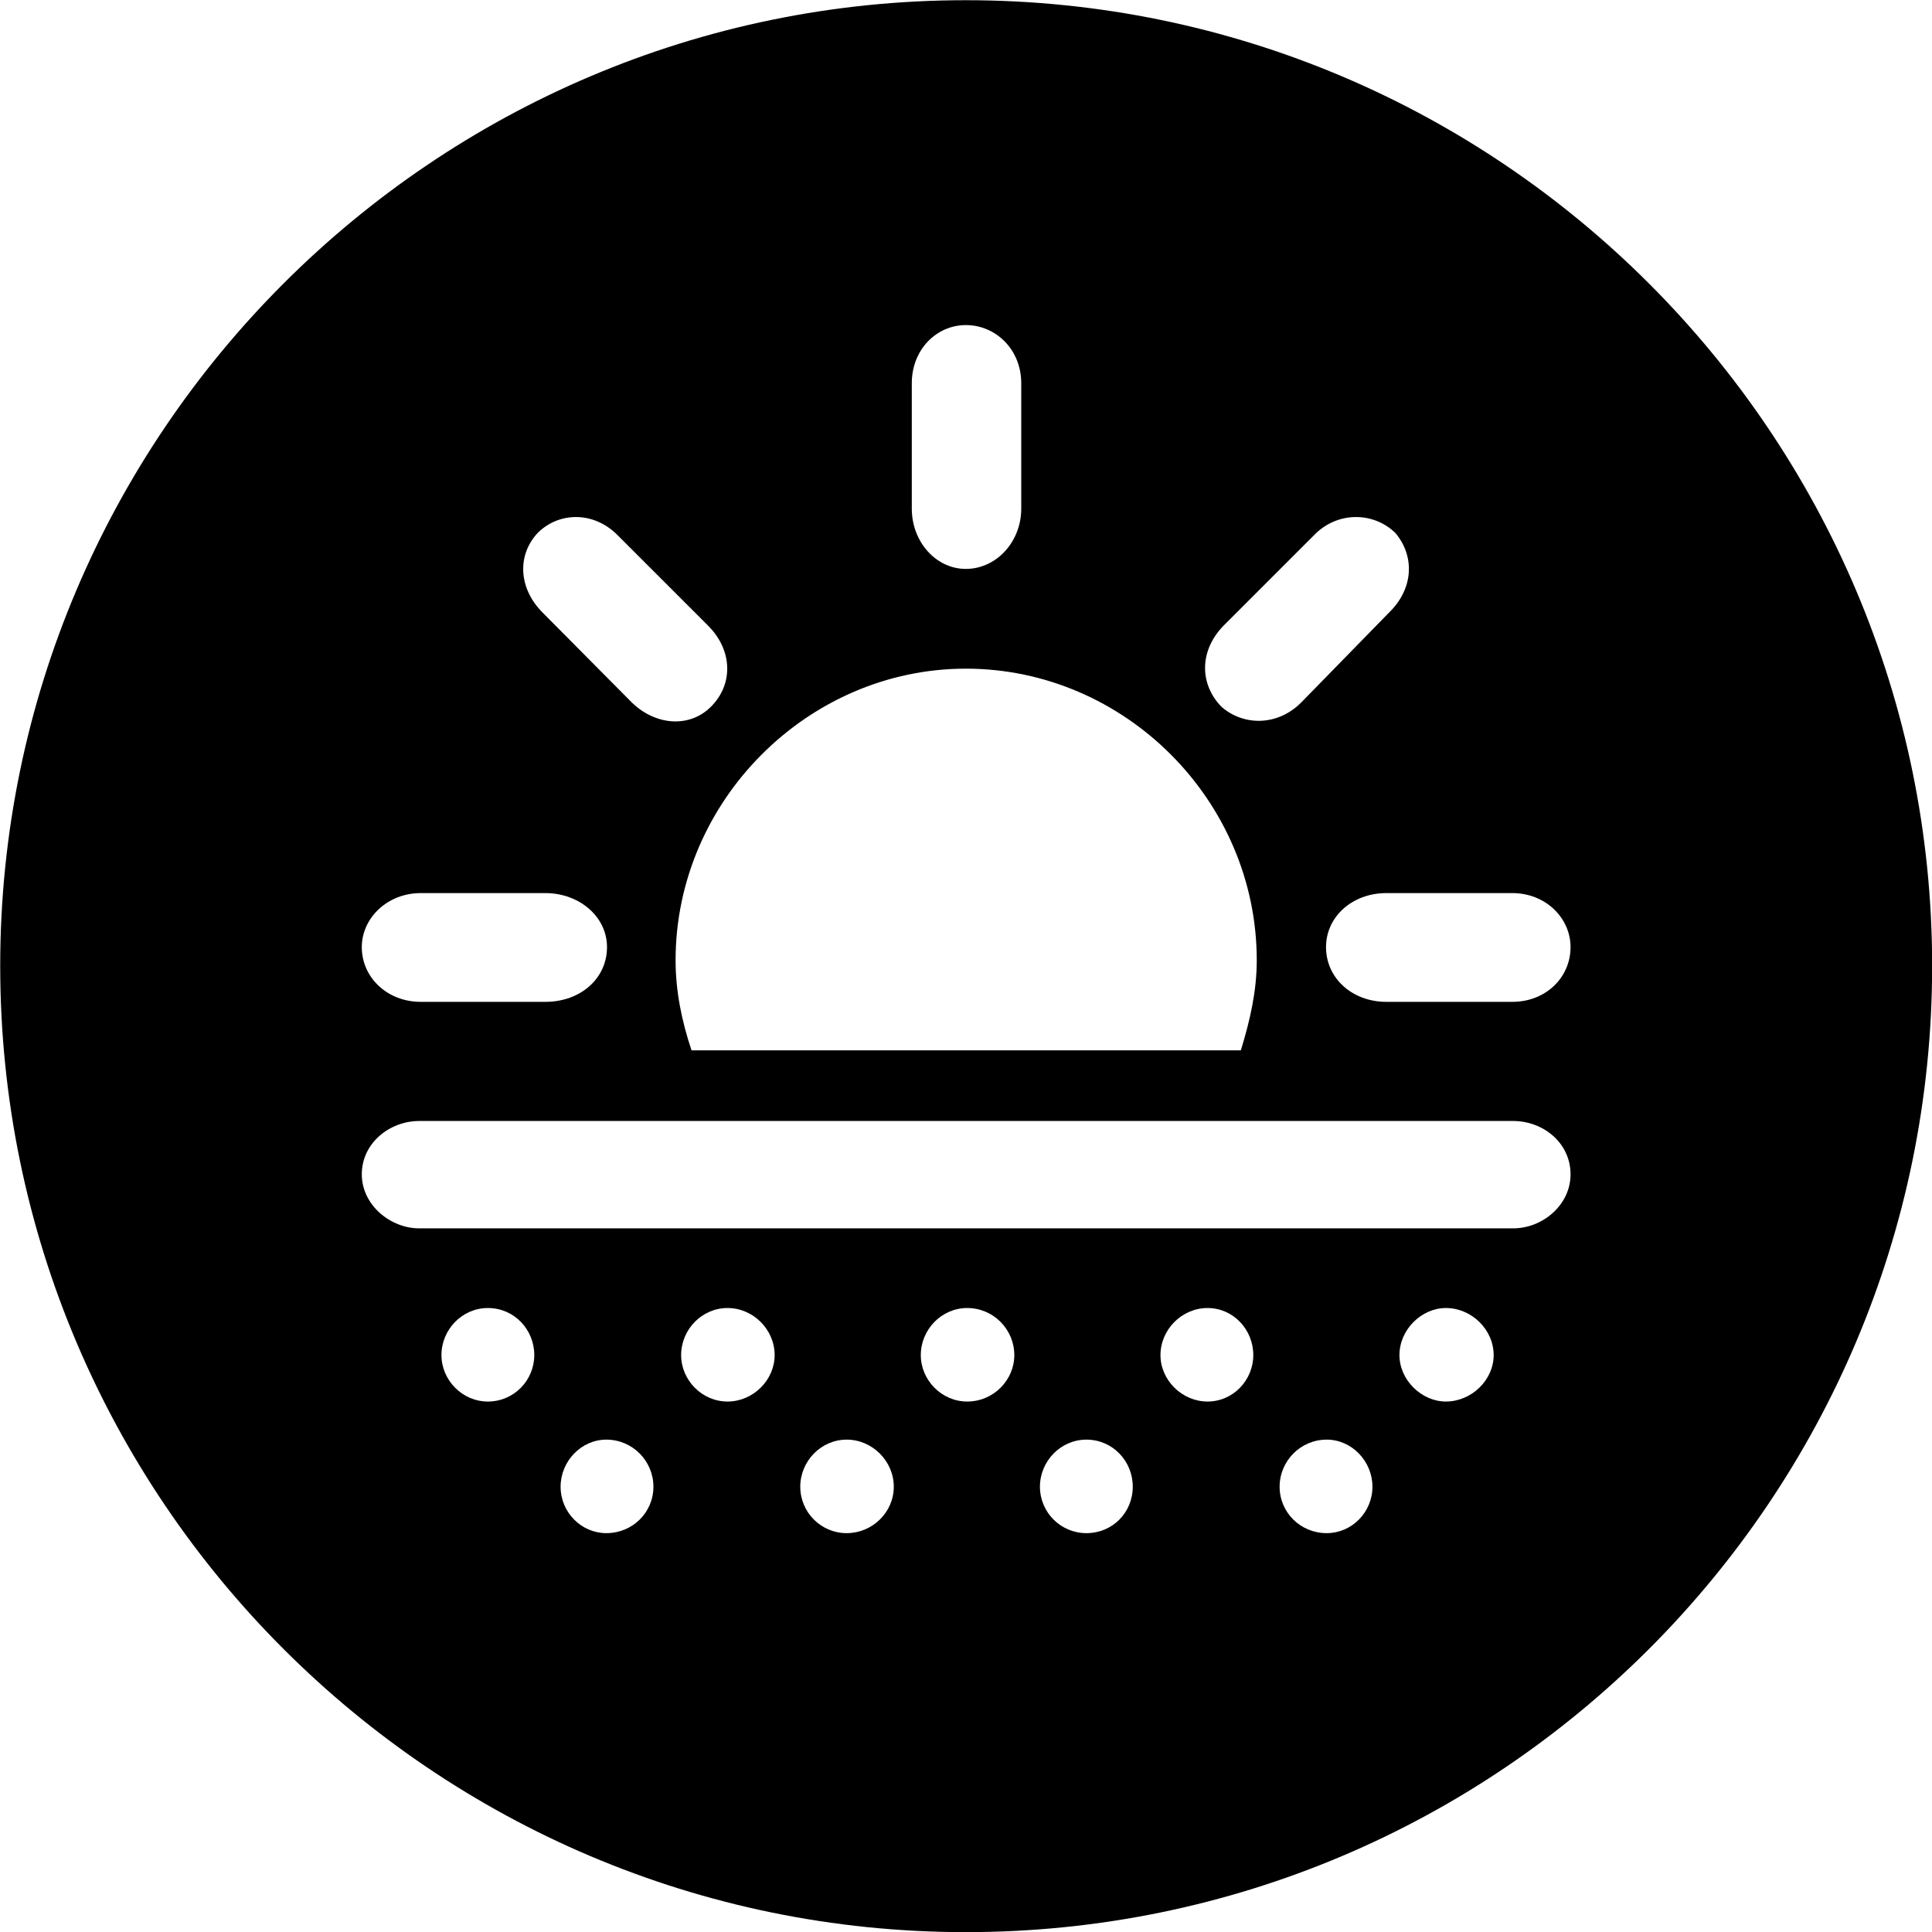 
<svg
    viewBox="0 0 27.891 27.891"
    xmlns="http://www.w3.org/2000/svg"
>
    <path
        fill="inherit"
        d="M13.943 27.893C21.643 27.893 27.893 21.643 27.893 13.943C27.893 6.263 21.643 0.003 13.943 0.003C6.263 0.003 0.003 6.263 0.003 13.943C0.003 21.643 6.263 27.893 13.943 27.893ZM13.943 8.213C13.513 8.213 13.163 7.823 13.163 7.343V5.533C13.163 5.043 13.523 4.693 13.943 4.693C14.373 4.693 14.743 5.043 14.743 5.533V7.343C14.743 7.823 14.383 8.213 13.943 8.213ZM17.633 10.203C17.313 9.873 17.313 9.393 17.663 9.033L18.973 7.723C19.303 7.383 19.823 7.383 20.143 7.693C20.423 8.023 20.413 8.493 20.053 8.843L18.783 10.143C18.443 10.483 17.953 10.483 17.633 10.203ZM10.263 10.203C9.953 10.513 9.463 10.473 9.123 10.143L7.833 8.843C7.483 8.493 7.463 8.013 7.763 7.693C8.063 7.393 8.563 7.373 8.913 7.723L10.223 9.033C10.573 9.383 10.593 9.873 10.263 10.203ZM9.983 15.163C9.843 14.743 9.753 14.313 9.753 13.863C9.753 11.563 11.663 9.653 13.943 9.653C16.243 9.653 18.143 11.563 18.143 13.863C18.143 14.313 18.043 14.743 17.913 15.163ZM8.763 13.673C8.763 14.123 8.383 14.463 7.873 14.463H6.073C5.593 14.463 5.223 14.113 5.223 13.673C5.223 13.253 5.593 12.893 6.073 12.893H7.873C8.363 12.893 8.763 13.233 8.763 13.673ZM19.143 13.673C19.143 13.233 19.523 12.893 20.013 12.893H21.833C22.313 12.893 22.673 13.253 22.673 13.673C22.673 14.113 22.313 14.463 21.833 14.463H20.013C19.523 14.463 19.143 14.123 19.143 13.673ZM6.053 17.733C5.633 17.733 5.223 17.393 5.223 16.953C5.223 16.503 5.623 16.183 6.053 16.183H21.843C22.283 16.183 22.673 16.503 22.673 16.953C22.673 17.393 22.273 17.733 21.843 17.733ZM7.043 20.233C6.673 20.233 6.373 19.923 6.373 19.563C6.373 19.193 6.673 18.883 7.043 18.883C7.423 18.883 7.713 19.193 7.713 19.563C7.713 19.923 7.423 20.233 7.043 20.233ZM10.503 20.233C10.133 20.233 9.833 19.923 9.833 19.563C9.833 19.193 10.133 18.883 10.503 18.883C10.873 18.883 11.183 19.193 11.183 19.563C11.183 19.923 10.873 20.233 10.503 20.233ZM13.963 20.233C13.593 20.233 13.293 19.923 13.293 19.563C13.293 19.193 13.593 18.883 13.963 18.883C14.343 18.883 14.643 19.193 14.643 19.563C14.643 19.923 14.343 20.233 13.963 20.233ZM17.433 20.233C17.063 20.233 16.753 19.923 16.753 19.563C16.753 19.193 17.063 18.883 17.433 18.883C17.803 18.883 18.093 19.193 18.093 19.563C18.093 19.923 17.803 20.233 17.433 20.233ZM20.873 20.233C20.523 20.233 20.203 19.923 20.203 19.563C20.203 19.193 20.523 18.883 20.873 18.883C21.243 18.883 21.563 19.193 21.563 19.563C21.563 19.923 21.243 20.233 20.873 20.233ZM8.753 22.133C8.393 22.133 8.093 21.833 8.093 21.463C8.093 21.093 8.393 20.783 8.753 20.783C9.133 20.783 9.433 21.093 9.433 21.463C9.433 21.833 9.133 22.133 8.753 22.133ZM12.223 22.133C11.853 22.133 11.553 21.833 11.553 21.463C11.553 21.093 11.853 20.783 12.223 20.783C12.593 20.783 12.903 21.093 12.903 21.463C12.903 21.833 12.593 22.133 12.223 22.133ZM15.683 22.133C15.313 22.133 15.013 21.833 15.013 21.463C15.013 21.093 15.313 20.783 15.683 20.783C16.063 20.783 16.353 21.093 16.353 21.463C16.353 21.833 16.063 22.133 15.683 22.133ZM19.153 22.133C18.773 22.133 18.473 21.833 18.473 21.463C18.473 21.093 18.773 20.783 19.153 20.783C19.513 20.783 19.813 21.093 19.813 21.463C19.813 21.833 19.513 22.133 19.153 22.133Z"
        fillRule="evenodd"
        clipRule="evenodd"
    />
</svg>
        